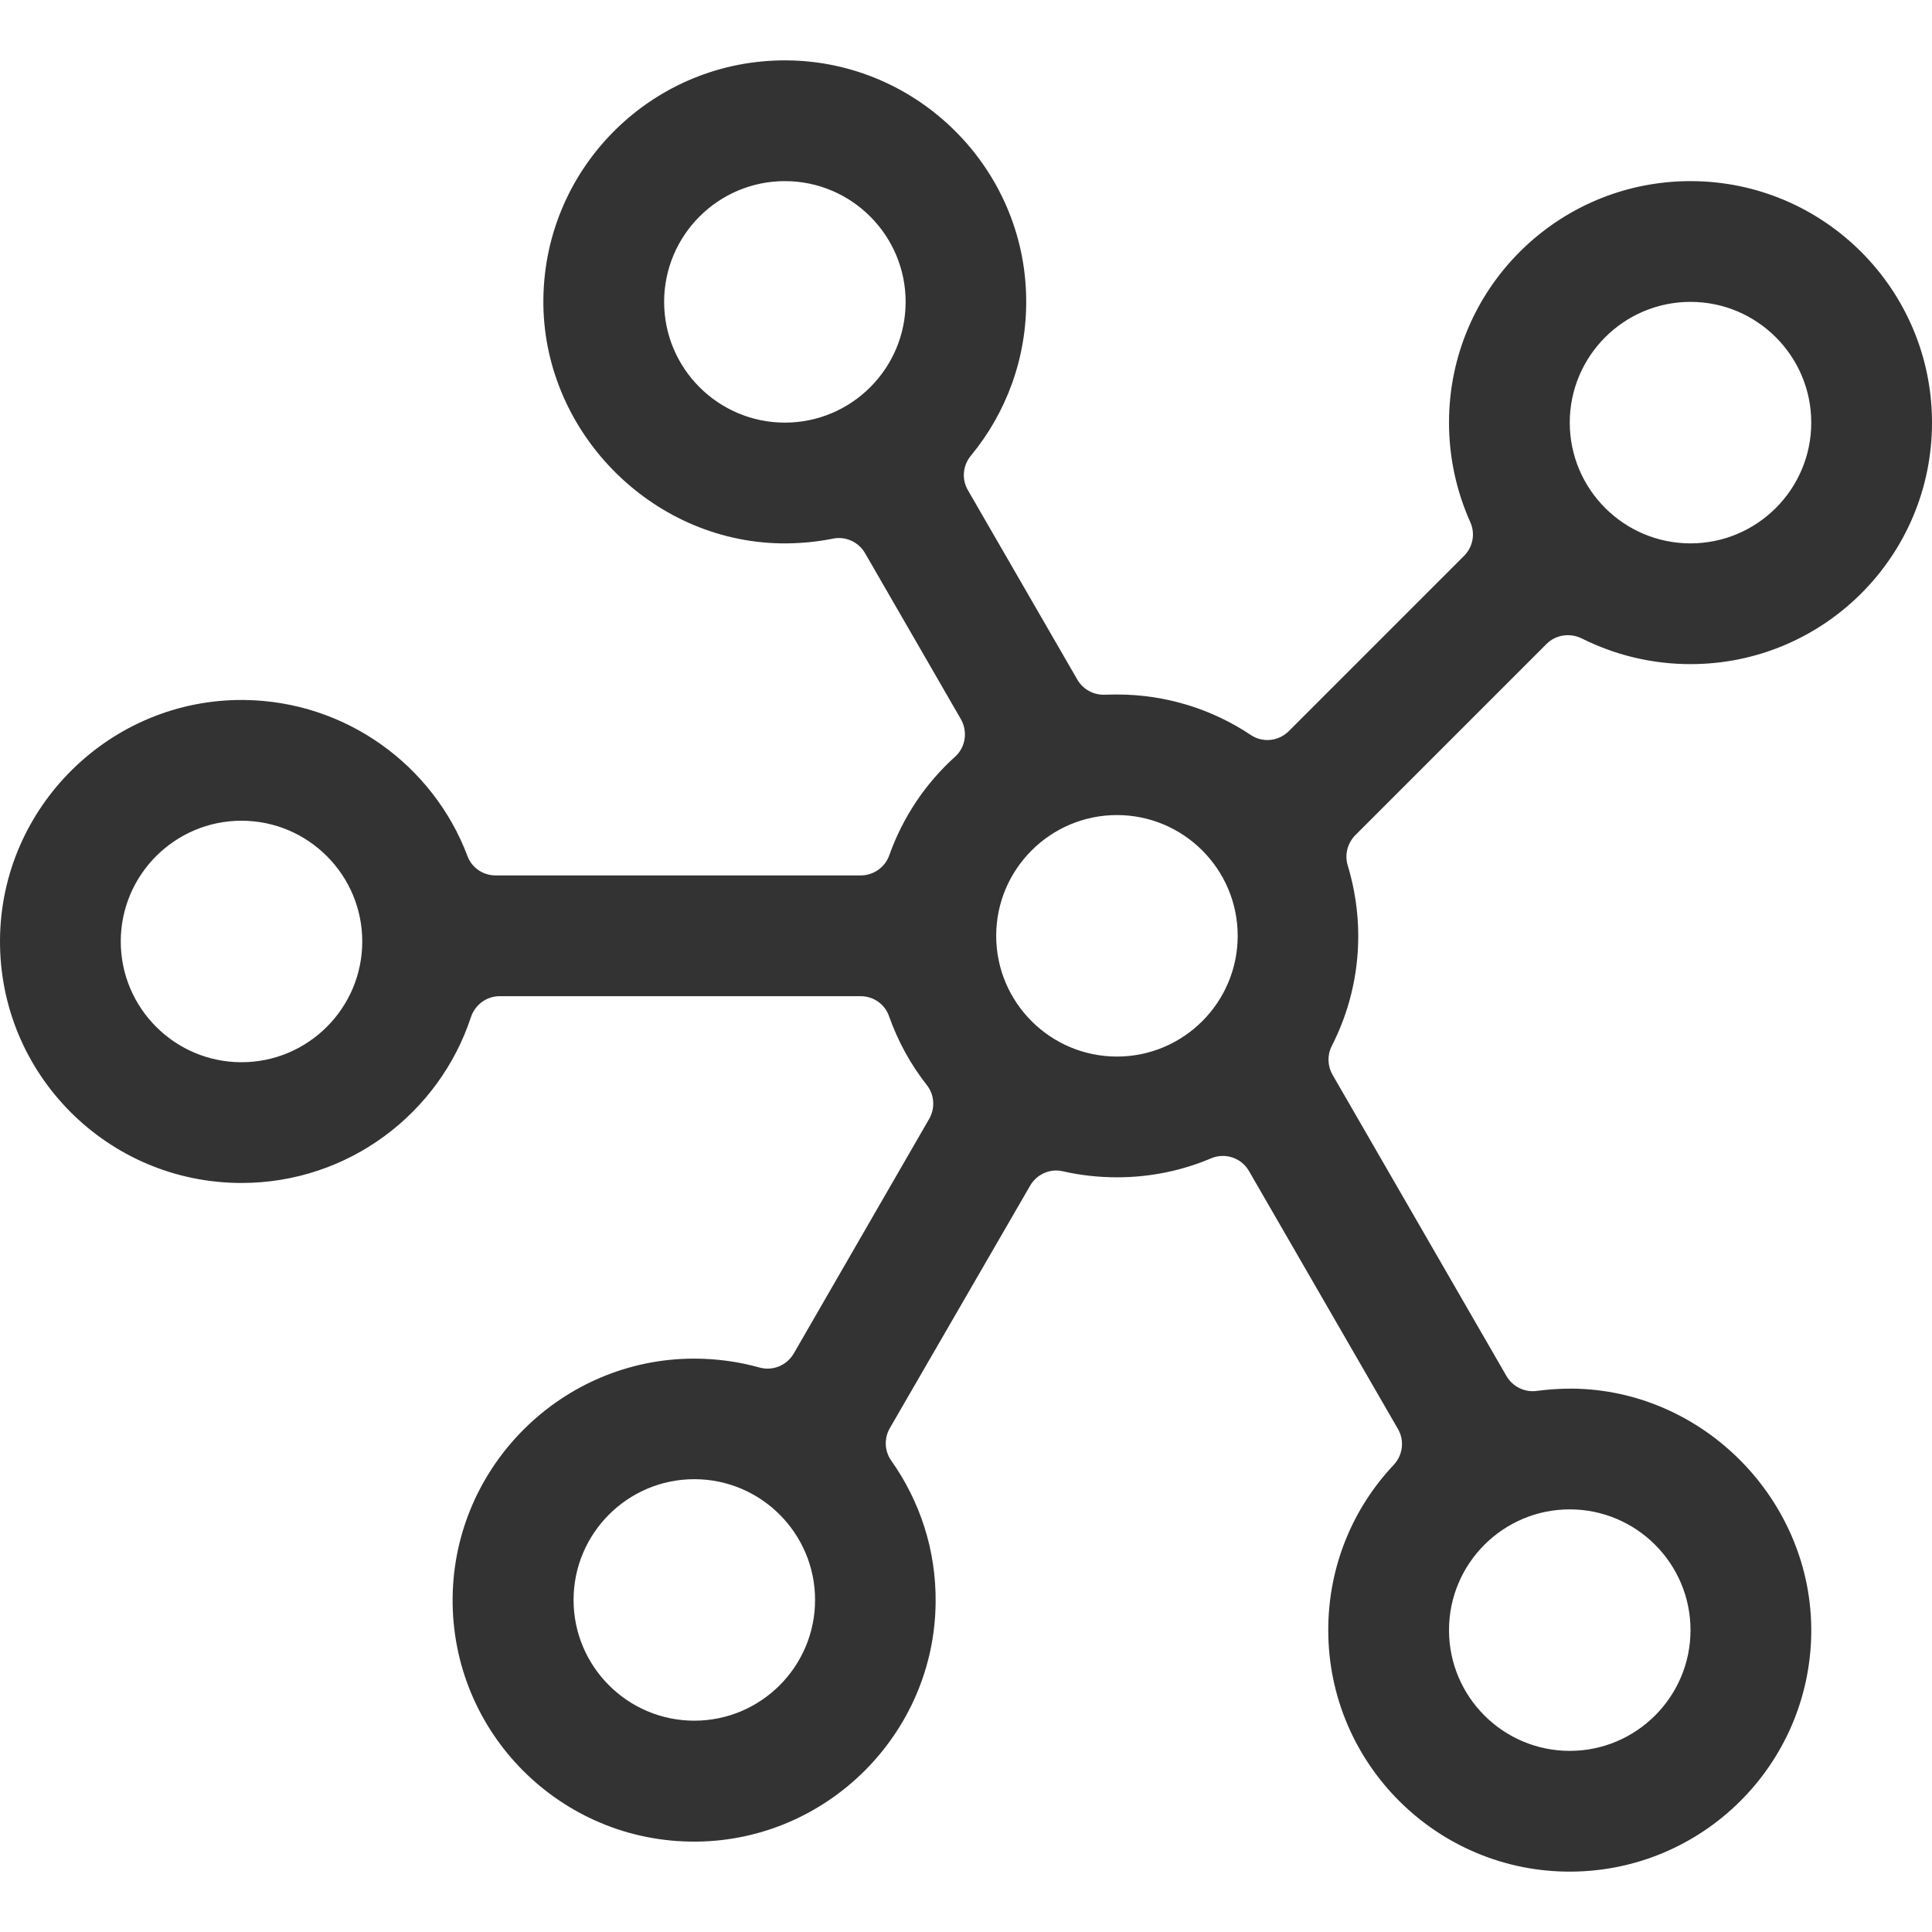 <?xml version="1.0" standalone="no"?><!DOCTYPE svg PUBLIC "-//W3C//DTD SVG 1.1//EN" "http://www.w3.org/Graphics/SVG/1.1/DTD/svg11.dtd"><svg class="icon" width="200px" height="200.00px" viewBox="0 0 1024 1024" version="1.1" xmlns="http://www.w3.org/2000/svg"><path fill="#333333" d="M896.003 352c70.7 0 128-57.3 128-128 0-70.6-57.4-128-128-128-70.7 0-128 57.3-128 128 0 18.8 4.1 36.7 11.3 52.8 2.7 6 1.4 13.1-3.3 17.8l-92.9 92.9c-5.4 5.4-13.8 6.3-20.1 2.1-20.3-13.6-44.8-21.5-71-21.5-2.1 0-4.2 0.1-6.3 0.1-6 0.3-11.7-2.8-14.7-8l-58-100.4c-3.4-5.8-2.7-13.1 1.6-18.3 18.6-22.5 29.7-51.6 29.3-83.2C543.103 89 486.403 32.6 417.103 32c-70.6-0.6-128.2 56-129.1 126.3-0.9 69.5 56.5 128.6 126 129.7 9.4 0.1 18.5-0.7 27.4-2.5 6.8-1.4 13.6 1.7 17.1 7.7l50.8 88c3.7 6.5 2.5 14.8-3 19.8-15.7 14.1-27.8 32.1-35 52.4-2.3 6.4-8.4 10.6-15.2 10.6H262.703c-6.6 0-12.6-4-14.9-10.2-18.1-48-64.3-82.2-118.5-82.8C58.703 370.3 0.503 427.6 0.003 498.1-0.497 569.2 57.003 627 128.003 627c56.7 0 104.8-36.9 121.6-87.9 2.2-6.6 8.3-11.1 15.2-11.1h191.4c6.7 0 12.8 4.2 15 10.6 4.7 13.3 11.5 25.7 20.1 36.6 4 5.1 4.4 12.2 1.2 17.8l-71.8 124.4c-3.7 6.3-11.1 9.4-18.2 7.4-11.1-3.1-22.7-4.7-34.8-4.7-69.7 0.1-127 56.8-127.8 126.6-0.8 71.7 57.4 130 129.1 129.4 69.5-0.6 126.3-57.3 126.9-126.8 0.3-28-8.5-53.9-23.5-75.1-3.6-5.1-3.9-11.8-0.8-17.2L546.003 628.4c3.5-6 10.5-9.2 17.3-7.6 9.2 2.1 18.9 3.2 28.8 3.2 17.7 0 34.6-3.6 49.9-10.1 7.4-3.1 16-0.2 20 6.8l79 136.8c3.5 6.1 2.5 13.8-2.3 18.9-21.6 22.9-34.7 53.7-34.7 87.6 0 70.9 57.9 128.5 128.9 128 69.7-0.5 126.2-56.7 127.1-126.3 0.9-70.1-57-129.3-127.1-129.7-6.2 0-12.3 0.4-18.3 1.2-6.5 0.9-12.8-2.2-16.1-7.8l-92.2-159.7c-2.7-4.7-2.9-10.4-0.5-15.2 9-17.5 14.1-37.4 14.1-58.4 0-13-2-25.6-5.6-37.5-1.7-5.6-0.1-11.7 4-15.9l101.4-101.4c4.9-4.9 12.4-6 18.7-2.9 17.4 8.7 36.9 13.6 57.6 13.6zM416.003 224c-35.3 0-64-28.7-64-64s28.7-64 64-64 64 28.7 64 64-28.7 64-64 64zM128.003 563c-35.3 0-64-28.7-64-64s28.7-64 64-64 64 28.7 64 64-28.7 64-64 64z m240 349c-35.3 0-64-28.7-64-64s28.7-64 64-64 64 28.7 64 64-28.7 64-64 64z m464-112c35.3 0 64 28.7 64 64s-28.7 64-64 64-64-28.7-64-64 28.7-64 64-64zM592.003 560c-35.3 0-64-28.7-64-64s28.7-64 64-64 64 28.7 64 64-28.7 64-64 64z m304-400c35.3 0 64 28.7 64 64s-28.7 64-64 64-64-28.7-64-64 28.7-64 64-64z" /></svg>